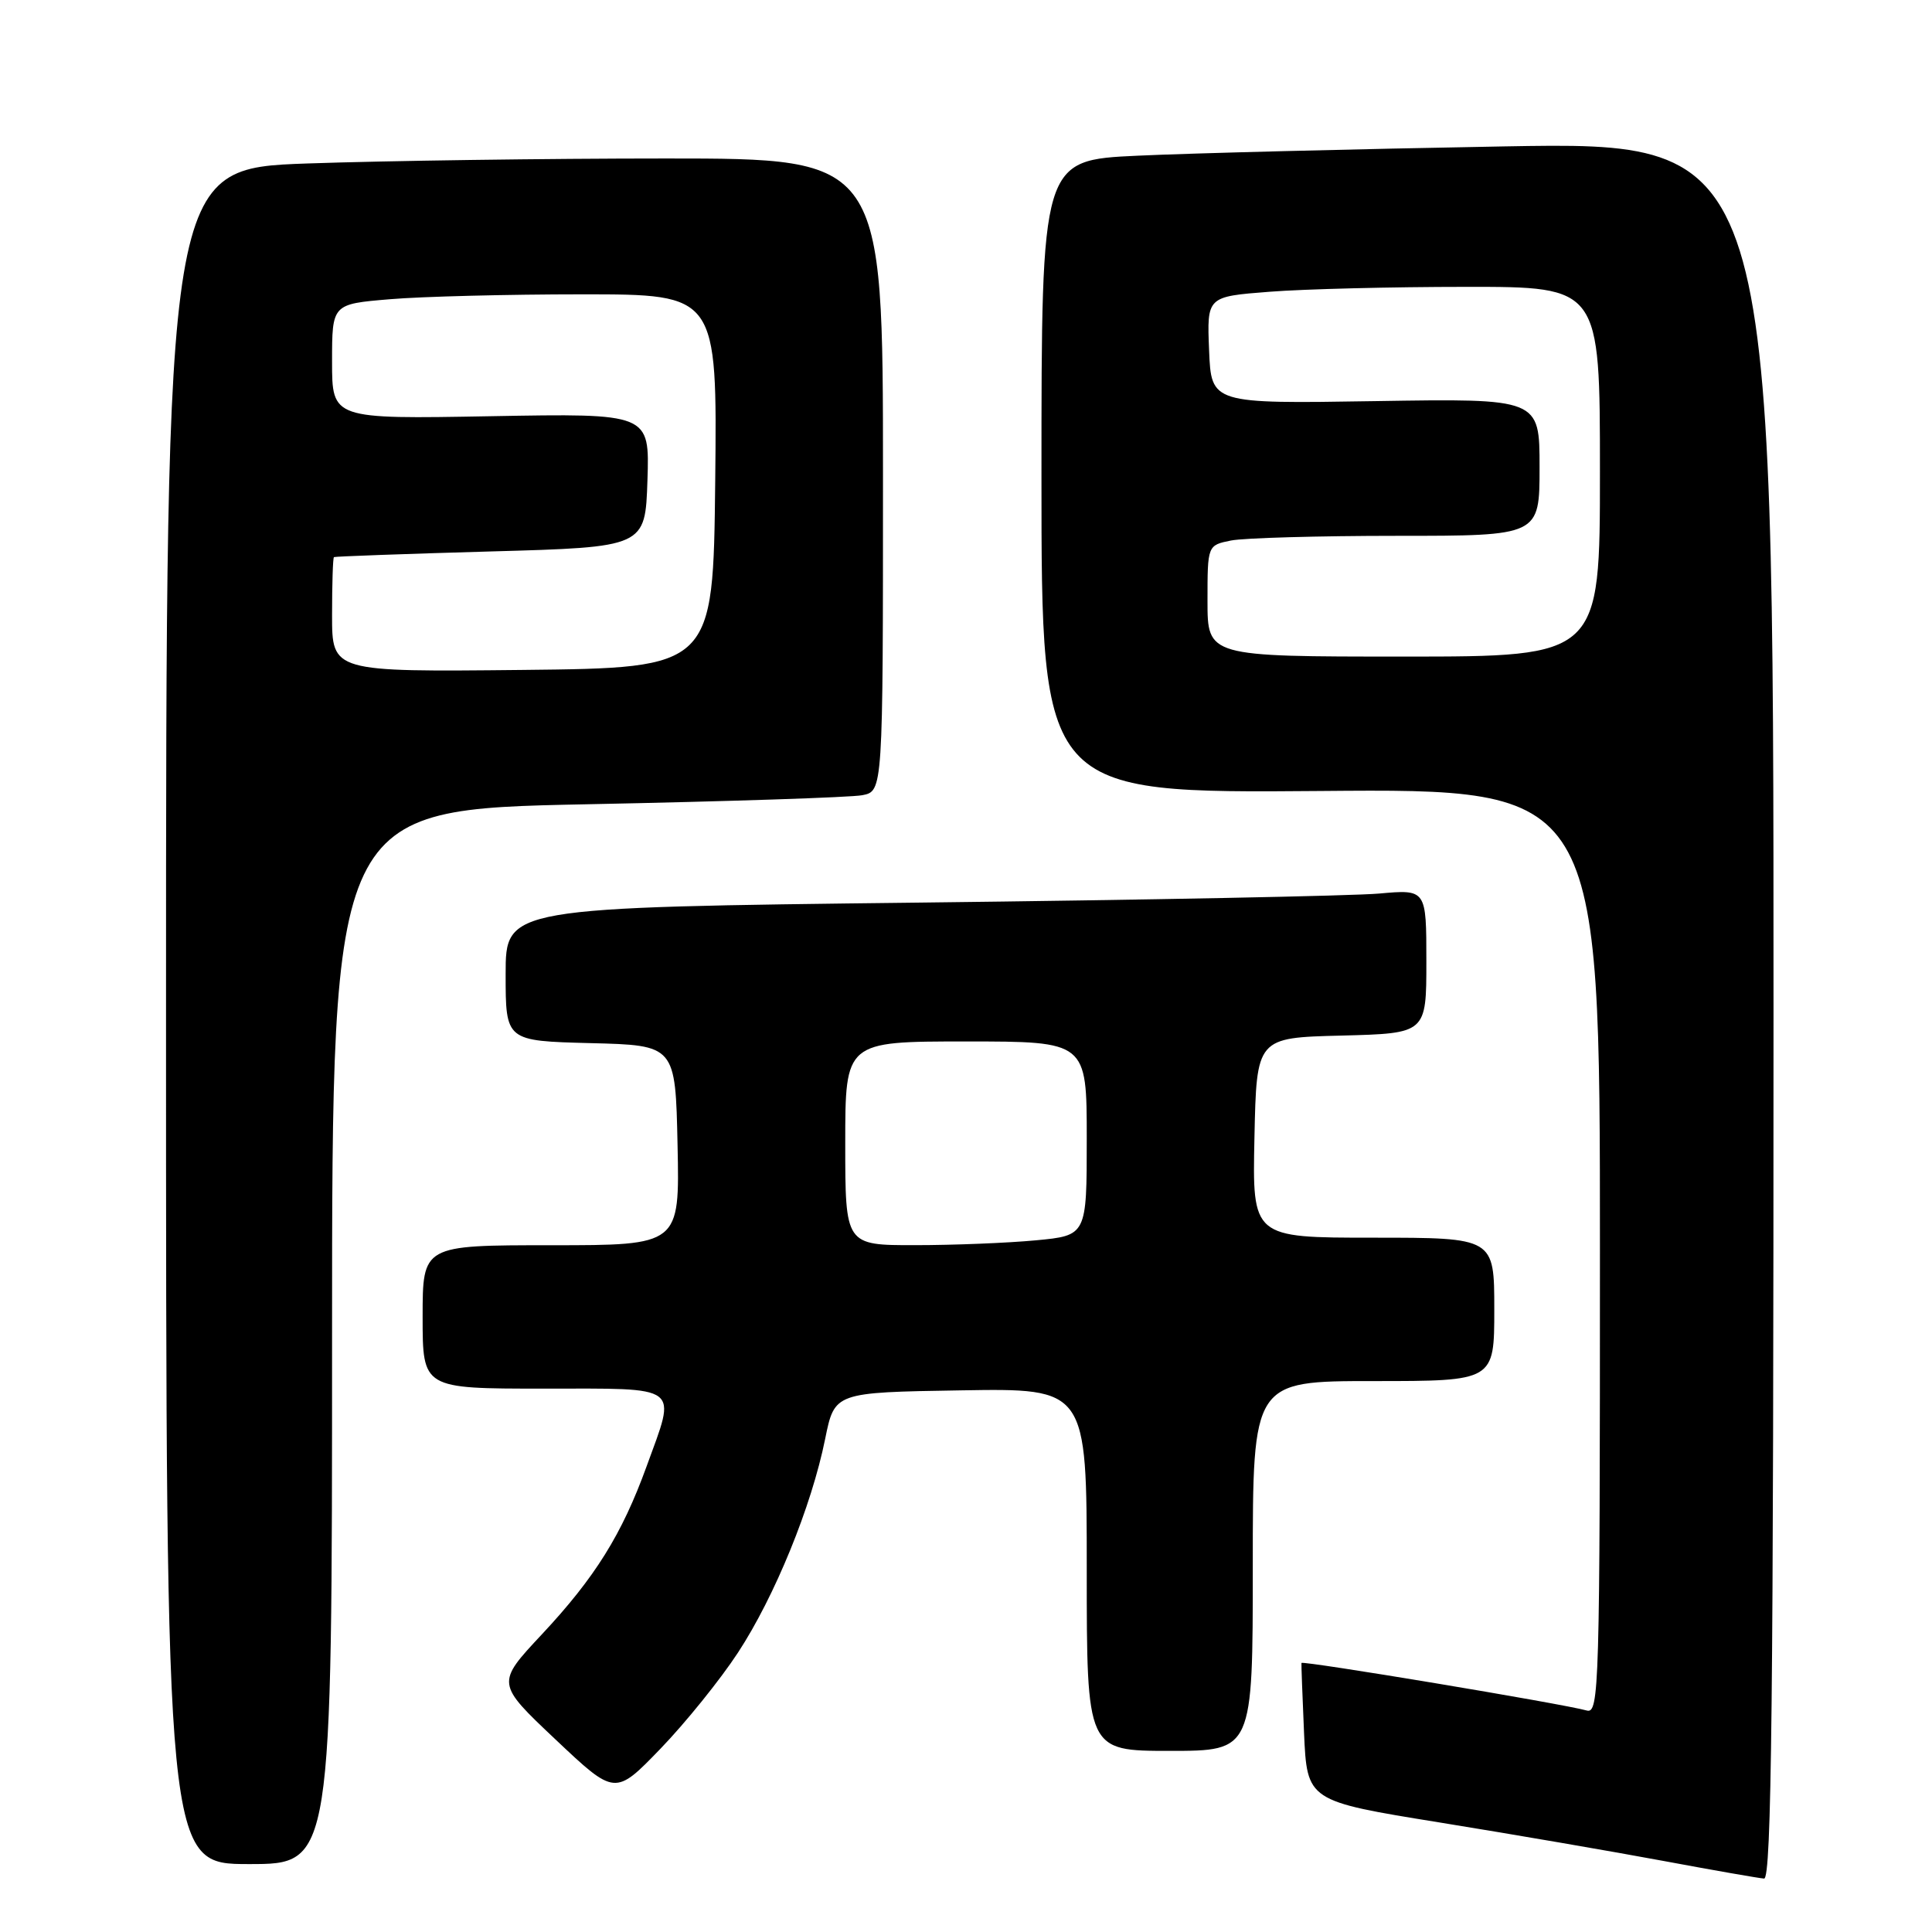 <?xml version="1.0" encoding="UTF-8" standalone="no"?>
<!DOCTYPE svg PUBLIC "-//W3C//DTD SVG 1.1//EN" "http://www.w3.org/Graphics/SVG/1.1/DTD/svg11.dtd" >
<svg xmlns="http://www.w3.org/2000/svg" xmlns:xlink="http://www.w3.org/1999/xlink" version="1.1" viewBox="0 0 256 256">
 <g >
 <path fill="currentColor"
d=" M 235.00 133.88 C 235.00 18.77 235.00 18.77 199.25 19.40 C 179.59 19.75 157.76 20.30 150.75 20.63 C 138.00 21.22 138.00 21.22 138.00 63.17 C 138.00 105.11 138.00 105.11 175.00 104.81 C 212.00 104.50 212.00 104.50 212.00 165.82 C 212.00 223.73 211.90 227.11 210.25 226.65 C 207.00 225.74 172.57 220.01 172.45 220.35 C 172.42 220.43 172.57 224.58 172.79 229.57 C 173.19 238.65 173.19 238.65 190.84 241.50 C 200.55 243.07 213.90 245.37 220.50 246.60 C 227.10 247.83 233.06 248.87 233.75 248.92 C 234.74 248.98 235.00 225.35 235.00 133.88 Z  M 44.00 177.12 C 44.00 107.25 44.00 107.25 77.75 106.57 C 96.31 106.20 112.74 105.66 114.25 105.37 C 117.00 104.84 117.00 104.84 117.00 62.92 C 117.00 21.00 117.00 21.00 88.25 21.00 C 72.44 21.00 51.06 21.30 40.75 21.66 C 22.00 22.32 22.00 22.32 22.00 134.66 C 22.00 247.00 22.00 247.00 33.00 247.00 C 44.00 247.00 44.00 247.00 44.00 177.12 Z  M 97.78 218.99 C 102.66 211.54 107.54 199.59 109.34 190.65 C 110.59 184.50 110.59 184.50 127.29 184.23 C 144.00 183.95 144.00 183.95 144.00 207.98 C 144.00 232.00 144.00 232.00 155.00 232.00 C 166.00 232.00 166.00 232.00 166.00 207.50 C 166.00 183.00 166.00 183.00 182.00 183.00 C 198.00 183.00 198.00 183.00 198.00 173.50 C 198.00 164.00 198.00 164.00 181.97 164.00 C 165.94 164.00 165.94 164.00 166.22 150.75 C 166.50 137.50 166.50 137.50 177.75 137.22 C 189.00 136.93 189.00 136.93 189.00 127.39 C 189.00 117.84 189.00 117.84 182.75 118.40 C 179.31 118.71 151.86 119.25 121.75 119.60 C 67.00 120.24 67.00 120.24 67.00 129.09 C 67.00 137.93 67.00 137.93 78.25 138.22 C 89.50 138.50 89.50 138.50 89.78 151.75 C 90.06 165.00 90.06 165.00 73.03 165.00 C 56.00 165.00 56.00 165.00 56.00 174.50 C 56.00 184.00 56.00 184.00 72.00 184.00 C 90.48 184.00 89.65 183.37 85.67 194.32 C 82.41 203.31 78.85 209.02 71.81 216.55 C 65.73 223.05 65.73 223.05 73.61 230.49 C 81.50 237.94 81.50 237.94 87.52 231.71 C 90.83 228.28 95.45 222.55 97.78 218.99 Z  M 160.00 79.62 C 160.00 72.25 160.00 72.25 163.12 71.62 C 164.84 71.28 174.74 71.00 185.12 71.00 C 204.00 71.00 204.00 71.00 204.00 61.90 C 204.00 52.80 204.00 52.80 182.25 53.15 C 160.50 53.50 160.50 53.50 160.21 46.40 C 159.92 39.30 159.92 39.30 168.21 38.66 C 172.77 38.30 184.49 38.01 194.25 38.01 C 212.00 38.00 212.00 38.00 212.00 62.50 C 212.00 87.00 212.00 87.00 186.00 87.00 C 160.00 87.00 160.00 87.00 160.00 79.62 Z  M 44.00 81.52 C 44.00 77.38 44.11 73.92 44.25 73.82 C 44.39 73.73 53.72 73.39 65.00 73.07 C 85.50 72.50 85.50 72.50 85.79 63.64 C 86.08 54.77 86.08 54.77 65.04 55.15 C 44.00 55.53 44.00 55.53 44.00 47.91 C 44.00 40.29 44.00 40.29 51.65 39.65 C 55.86 39.29 67.34 39.00 77.17 39.00 C 95.03 39.00 95.03 39.00 94.77 63.75 C 94.50 88.50 94.50 88.50 69.25 88.77 C 44.00 89.03 44.00 89.03 44.00 81.52 Z  M 112.00 151.50 C 112.00 138.00 112.00 138.00 128.00 138.00 C 144.00 138.00 144.00 138.00 144.00 150.86 C 144.00 163.71 144.00 163.71 137.25 164.35 C 133.54 164.70 126.34 164.99 121.25 164.99 C 112.00 165.00 112.00 165.00 112.00 151.50 Z "/>
</g>
</svg>
